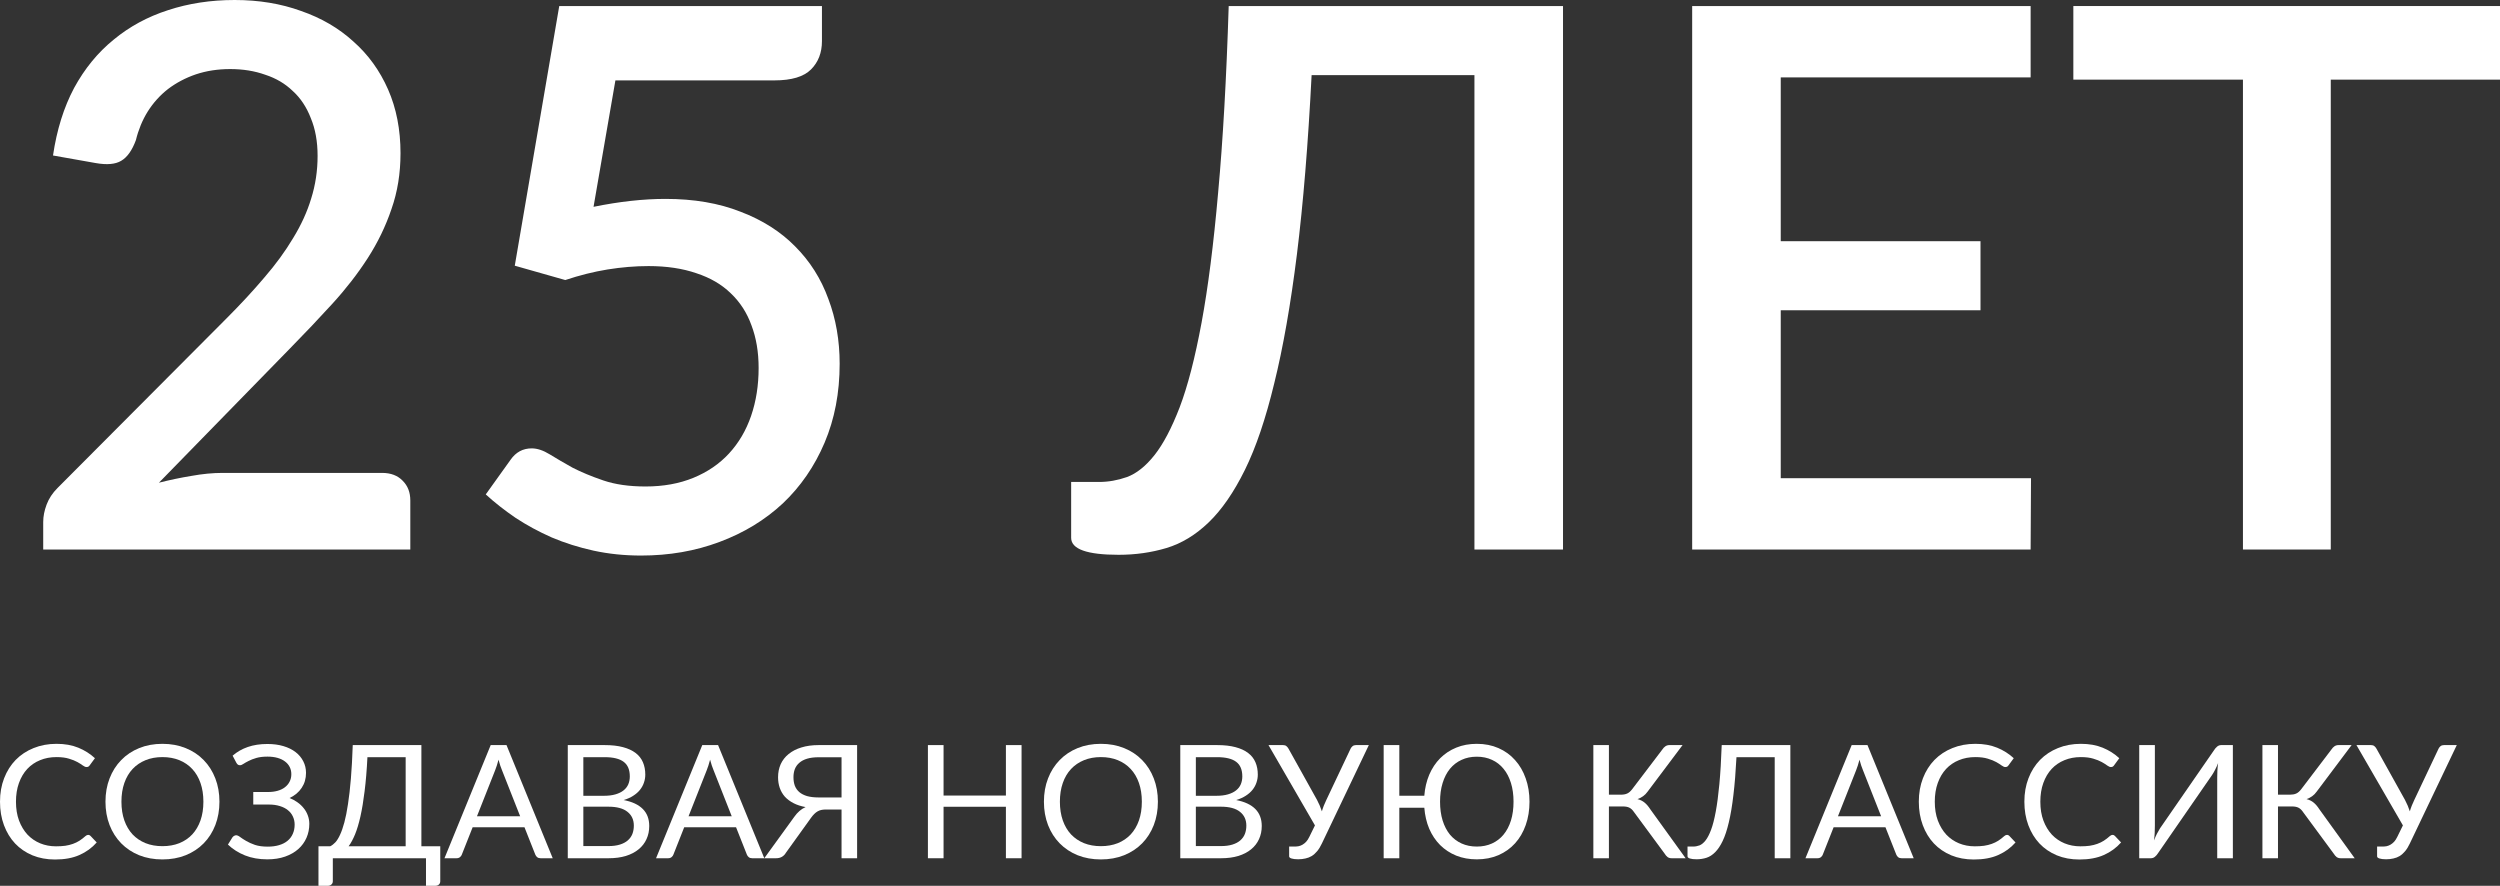 <svg width="810" height="287" viewBox="0 0 810 287" fill="none" xmlns="http://www.w3.org/2000/svg">
<rect x="0" y="0" width="810" height="287" fill="#333333" stroke="none"/>
<path d="M28.59 270.498C28.869 270.498 29.113 270.609 29.322 270.831L31.334 272.954C29.801 274.694 27.937 276.05 25.742 277.022C23.564 277.994 20.924 278.481 17.823 278.481C15.14 278.481 12.701 278.029 10.506 277.125C8.311 276.204 6.438 274.924 4.887 273.287C3.336 271.633 2.134 269.654 1.281 267.352C0.427 265.049 0 262.516 0 259.753C0 256.99 0.444 254.457 1.333 252.155C2.221 249.852 3.467 247.874 5.07 246.219C6.69 244.565 8.624 243.286 10.872 242.382C13.119 241.461 15.602 241 18.32 241C20.985 241 23.337 241.418 25.376 242.254C27.414 243.089 29.209 244.224 30.759 245.656L29.087 247.933C28.982 248.104 28.843 248.249 28.669 248.368C28.512 248.471 28.294 248.522 28.015 248.522C27.702 248.522 27.318 248.36 26.866 248.036C26.413 247.694 25.82 247.319 25.088 246.91C24.357 246.501 23.442 246.134 22.344 245.81C21.247 245.469 19.896 245.298 18.294 245.298C16.36 245.298 14.591 245.631 12.989 246.296C11.386 246.944 10.001 247.891 8.833 249.136C7.683 250.381 6.786 251.899 6.141 253.69C5.497 255.481 5.174 257.502 5.174 259.753C5.174 262.039 5.505 264.077 6.168 265.868C6.847 267.659 7.762 269.176 8.912 270.422C10.079 271.65 11.447 272.588 13.015 273.236C14.6 273.884 16.307 274.208 18.137 274.208C19.252 274.208 20.254 274.148 21.142 274.029C22.048 273.892 22.876 273.688 23.625 273.415C24.392 273.142 25.097 272.801 25.742 272.392C26.404 271.965 27.057 271.462 27.702 270.882C27.998 270.626 28.294 270.498 28.59 270.498Z" fill="white"/>
<path d="M71.099 259.753C71.099 262.499 70.655 265.023 69.766 267.326C68.878 269.611 67.624 271.581 66.003 273.236C64.383 274.89 62.431 276.178 60.149 277.099C57.884 278.003 55.375 278.455 52.623 278.455C49.87 278.455 47.361 278.003 45.096 277.099C42.831 276.178 40.889 274.89 39.268 273.236C37.648 271.581 36.394 269.611 35.505 267.326C34.617 265.023 34.172 262.499 34.172 259.753C34.172 257.007 34.617 254.491 35.505 252.206C36.394 249.903 37.648 247.925 39.268 246.27C40.889 244.599 42.831 243.303 45.096 242.382C47.361 241.461 49.87 241 52.623 241C55.375 241 57.884 241.461 60.149 242.382C62.431 243.303 64.383 244.599 66.003 246.27C67.624 247.925 68.878 249.903 69.766 252.206C70.655 254.491 71.099 257.007 71.099 259.753ZM65.899 259.753C65.899 257.502 65.585 255.481 64.958 253.69C64.331 251.899 63.442 250.389 62.292 249.161C61.142 247.916 59.748 246.961 58.111 246.296C56.473 245.631 54.644 245.298 52.623 245.298C50.619 245.298 48.798 245.631 47.161 246.296C45.523 246.961 44.12 247.916 42.953 249.161C41.803 250.389 40.915 251.899 40.288 253.69C39.66 255.481 39.347 257.502 39.347 259.753C39.347 262.004 39.66 264.026 40.288 265.816C40.915 267.59 41.803 269.1 42.953 270.345C44.12 271.573 45.523 272.519 47.161 273.185C48.798 273.833 50.619 274.157 52.623 274.157C54.644 274.157 56.473 273.833 58.111 273.185C59.748 272.519 61.142 271.573 62.292 270.345C63.442 269.1 64.331 267.59 64.958 265.816C65.585 264.026 65.899 262.004 65.899 259.753Z" fill="white"/>
<path d="M99.149 250.415C99.149 252.257 98.678 253.877 97.738 255.276C96.814 256.674 95.508 257.766 93.818 258.551C94.776 258.943 95.647 259.42 96.431 259.983C97.215 260.546 97.886 261.186 98.443 261.902C99.018 262.618 99.454 263.403 99.75 264.256C100.064 265.109 100.22 266.004 100.22 266.942C100.22 268.545 99.915 270.046 99.306 271.445C98.696 272.844 97.807 274.063 96.64 275.103C95.49 276.127 94.07 276.937 92.38 277.534C90.69 278.131 88.765 278.429 86.605 278.429C83.922 278.429 81.509 278.003 79.366 277.15C77.223 276.28 75.385 275.112 73.851 273.645L75.315 271.291C75.454 271.104 75.629 270.95 75.838 270.831C76.047 270.694 76.273 270.626 76.517 270.626C76.883 270.626 77.319 270.822 77.824 271.215C78.329 271.59 78.974 272.008 79.758 272.468C80.542 272.929 81.491 273.355 82.606 273.747C83.739 274.123 85.115 274.31 86.735 274.31C88.112 274.31 89.34 274.148 90.42 273.824C91.518 273.5 92.433 273.031 93.164 272.417C93.913 271.803 94.48 271.053 94.863 270.166C95.264 269.279 95.464 268.281 95.464 267.172C95.464 266.217 95.272 265.339 94.889 264.537C94.523 263.736 93.983 263.053 93.269 262.491C92.555 261.911 91.683 261.467 90.655 261.16C89.627 260.836 88.469 260.674 87.18 260.674H82.057V256.606H86.971C88.033 256.606 89.018 256.478 89.924 256.222C90.847 255.967 91.631 255.591 92.276 255.097C92.938 254.602 93.452 253.997 93.818 253.28C94.201 252.564 94.392 251.745 94.392 250.824C94.392 249.989 94.218 249.221 93.87 248.522C93.521 247.822 93.016 247.225 92.354 246.731C91.692 246.219 90.882 245.827 89.924 245.554C88.965 245.281 87.876 245.145 86.657 245.145C85.246 245.145 84.044 245.29 83.05 245.58C82.057 245.869 81.221 246.194 80.542 246.552C79.862 246.893 79.305 247.208 78.869 247.498C78.451 247.788 78.085 247.933 77.772 247.933C77.493 247.933 77.266 247.874 77.092 247.754C76.918 247.635 76.752 247.439 76.596 247.166L75.367 244.838C76.778 243.61 78.416 242.671 80.28 242.023C82.144 241.375 84.261 241.051 86.631 241.051C88.565 241.051 90.298 241.281 91.831 241.742C93.382 242.202 94.697 242.851 95.778 243.686C96.858 244.522 97.685 245.511 98.26 246.654C98.853 247.797 99.149 249.05 99.149 250.415Z" fill="white"/>
<path d="M136.53 241.409V274.182H142.646V285.516C142.646 285.96 142.498 286.318 142.201 286.591C141.905 286.864 141.513 287 141.025 287H138.02V278.071H107.835V285.516C107.835 285.96 107.679 286.318 107.365 286.591C107.069 286.864 106.686 287 106.215 287H103.184V274.182H106.999C107.539 273.927 108.079 273.517 108.619 272.954C109.16 272.374 109.674 271.556 110.161 270.498C110.667 269.424 111.137 268.076 111.573 266.456C112.008 264.836 112.4 262.857 112.749 260.521C113.114 258.167 113.428 255.421 113.689 252.283C113.951 249.144 114.151 245.52 114.291 241.409H136.53ZM119.047 245.324C118.838 249.519 118.533 253.195 118.132 256.35C117.749 259.506 117.296 262.243 116.773 264.563C116.251 266.865 115.667 268.801 115.022 270.37C114.378 271.923 113.689 273.193 112.958 274.182H131.434V245.324H119.047Z" fill="white"/>
<path d="M179.083 278.071H175.163C174.71 278.071 174.344 277.96 174.065 277.739C173.787 277.517 173.577 277.235 173.438 276.894L169.936 268.042H153.132L149.63 276.894C149.526 277.201 149.325 277.474 149.029 277.713C148.733 277.952 148.358 278.071 147.905 278.071H144.011L158.986 241.409H164.108L179.083 278.071ZM154.543 264.461H168.525L162.645 249.545C162.453 249.102 162.262 248.59 162.07 248.01C161.896 247.43 161.713 246.808 161.521 246.142C161.347 246.808 161.164 247.439 160.972 248.036C160.798 248.615 160.615 249.127 160.423 249.571L154.543 264.461Z" fill="white"/>
<path d="M183.96 278.071V241.409H195.903C198.203 241.409 200.18 241.631 201.835 242.075C203.508 242.518 204.875 243.149 205.938 243.968C207.018 244.786 207.811 245.793 208.316 246.987C208.822 248.164 209.074 249.494 209.074 250.978C209.074 251.882 208.926 252.752 208.63 253.587C208.351 254.423 207.924 255.199 207.349 255.915C206.774 256.632 206.043 257.271 205.154 257.834C204.283 258.397 203.255 258.858 202.07 259.216C204.806 259.745 206.87 260.708 208.264 262.107C209.658 263.505 210.355 265.347 210.355 267.633C210.355 269.185 210.059 270.601 209.466 271.88C208.891 273.159 208.038 274.259 206.905 275.18C205.79 276.101 204.414 276.818 202.776 277.329C201.138 277.824 199.274 278.071 197.183 278.071H183.96ZM189.004 261.365V274.131H197.105C198.551 274.131 199.797 273.969 200.842 273.645C201.887 273.321 202.741 272.869 203.403 272.289C204.083 271.692 204.579 270.993 204.893 270.191C205.206 269.373 205.363 268.477 205.363 267.505C205.363 265.612 204.675 264.119 203.299 263.028C201.922 261.919 199.858 261.365 197.105 261.365H189.004ZM189.004 257.834H195.694C197.122 257.834 198.359 257.681 199.405 257.374C200.468 257.067 201.339 256.64 202.018 256.095C202.715 255.549 203.229 254.892 203.56 254.125C203.891 253.34 204.057 252.487 204.057 251.566C204.057 249.4 203.395 247.822 202.07 246.833C200.746 245.827 198.69 245.324 195.903 245.324H189.004V257.834Z" fill="white"/>
<path d="M247.633 278.071H243.713C243.26 278.071 242.894 277.96 242.615 277.739C242.336 277.517 242.127 277.235 241.988 276.894L238.486 268.042H221.682L218.18 276.894C218.076 277.201 217.875 277.474 217.579 277.713C217.283 277.952 216.908 278.071 216.455 278.071H212.561L227.536 241.409H232.658L247.633 278.071ZM223.093 264.461H237.075L231.195 249.545C231.003 249.102 230.812 248.59 230.62 248.01C230.446 247.43 230.263 246.808 230.071 246.142C229.897 246.808 229.714 247.439 229.522 248.036C229.348 248.615 229.165 249.127 228.973 249.571L223.093 264.461Z" fill="white"/>
<path d="M272.659 278.071V262.286H267.275C266.84 262.303 266.43 262.354 266.047 262.439C265.664 262.525 265.289 262.67 264.923 262.874C264.557 263.079 264.191 263.36 263.826 263.719C263.477 264.06 263.12 264.486 262.754 264.998L254.627 276.306C254.313 276.852 253.886 277.287 253.346 277.611C252.806 277.918 252.17 278.071 251.438 278.071H247.623L257.318 264.691C258.364 263.19 259.592 262.124 261.003 261.493C259.505 261.22 258.198 260.793 257.083 260.214C255.968 259.634 255.036 258.934 254.287 258.116C253.555 257.28 253.006 256.333 252.64 255.276C252.275 254.218 252.092 253.076 252.092 251.848C252.092 250.278 252.379 248.854 252.954 247.575C253.546 246.296 254.4 245.204 255.515 244.3C256.648 243.379 258.024 242.671 259.644 242.177C261.282 241.665 263.146 241.409 265.237 241.409H277.703V278.071H272.659ZM257.083 251.822C257.083 252.845 257.231 253.766 257.527 254.585C257.841 255.387 258.32 256.069 258.965 256.632C259.627 257.195 260.472 257.63 261.5 257.937C262.545 258.227 263.791 258.372 265.237 258.372H272.659V245.349H265.237C263.791 245.349 262.554 245.503 261.526 245.81C260.498 246.117 259.653 246.56 258.991 247.14C258.329 247.703 257.841 248.385 257.527 249.187C257.231 249.971 257.083 250.85 257.083 251.822Z" fill="white"/>
<path d="M330.984 278.071H325.914V261.39H305.713V278.071H300.643V241.409H305.713V257.758H325.914V241.409H330.984V278.071Z" fill="white"/>
<path d="M375.159 259.753C375.159 262.499 374.715 265.023 373.826 267.326C372.938 269.611 371.683 271.581 370.063 273.236C368.443 274.89 366.491 276.178 364.209 277.099C361.944 278.003 359.435 278.455 356.682 278.455C353.93 278.455 351.421 278.003 349.156 277.099C346.891 276.178 344.948 274.89 343.328 273.236C341.708 271.581 340.453 269.611 339.565 267.326C338.676 265.023 338.232 262.499 338.232 259.753C338.232 257.007 338.676 254.491 339.565 252.206C340.453 249.903 341.708 247.925 343.328 246.27C344.948 244.599 346.891 243.303 349.156 242.382C351.421 241.461 353.93 241 356.682 241C359.435 241 361.944 241.461 364.209 242.382C366.491 243.303 368.443 244.599 370.063 246.27C371.683 247.925 372.938 249.903 373.826 252.206C374.715 254.491 375.159 257.007 375.159 259.753ZM369.958 259.753C369.958 257.502 369.645 255.481 369.018 253.69C368.39 251.899 367.502 250.389 366.352 249.161C365.202 247.916 363.808 246.961 362.17 246.296C360.533 245.631 358.703 245.298 356.682 245.298C354.679 245.298 352.858 245.631 351.22 246.296C349.583 246.961 348.18 247.916 347.013 249.161C345.863 250.389 344.974 251.899 344.347 253.69C343.72 255.481 343.406 257.502 343.406 259.753C343.406 262.004 343.72 264.026 344.347 265.816C344.974 267.59 345.863 269.1 347.013 270.345C348.18 271.573 349.583 272.519 351.22 273.185C352.858 273.833 354.679 274.157 356.682 274.157C358.703 274.157 360.533 273.833 362.17 273.185C363.808 272.519 365.202 271.573 366.352 270.345C367.502 269.1 368.39 267.59 369.018 265.816C369.645 264.026 369.958 262.004 369.958 259.753Z" fill="white"/>
<path d="M382.413 278.071V241.409H394.356C396.656 241.409 398.633 241.631 400.288 242.075C401.961 242.518 403.328 243.149 404.391 243.968C405.471 244.786 406.264 245.793 406.769 246.987C407.275 248.164 407.527 249.494 407.527 250.978C407.527 251.882 407.379 252.752 407.083 253.587C406.804 254.423 406.377 255.199 405.802 255.915C405.227 256.632 404.496 257.271 403.607 257.834C402.736 258.397 401.708 258.858 400.523 259.216C403.259 259.745 405.323 260.708 406.717 262.107C408.111 263.505 408.808 265.347 408.808 267.633C408.808 269.185 408.512 270.601 407.919 271.88C407.344 273.159 406.491 274.259 405.358 275.18C404.243 276.101 402.867 276.818 401.229 277.329C399.591 277.824 397.727 278.071 395.636 278.071H382.413ZM387.456 261.365V274.131H395.558C397.004 274.131 398.25 273.969 399.295 273.645C400.34 273.321 401.194 272.869 401.856 272.289C402.536 271.692 403.032 270.993 403.346 270.191C403.659 269.373 403.816 268.477 403.816 267.505C403.816 265.612 403.128 264.119 401.752 263.028C400.375 261.919 398.311 261.365 395.558 261.365H387.456ZM387.456 257.834H394.147C395.575 257.834 396.812 257.681 397.858 257.374C398.92 257.067 399.792 256.64 400.471 256.095C401.168 255.549 401.682 254.892 402.013 254.125C402.344 253.34 402.509 252.487 402.509 251.566C402.509 249.4 401.847 247.822 400.523 246.833C399.199 245.827 397.143 245.324 394.356 245.324H387.456V257.834Z" fill="white"/>
<path d="M419.51 274.285C419.946 274.285 420.381 274.242 420.817 274.157C421.253 274.055 421.671 273.884 422.071 273.645C422.472 273.406 422.855 273.091 423.221 272.699C423.587 272.289 423.918 271.778 424.214 271.164L426.044 267.428L410.991 241.409H415.721C416.174 241.409 416.531 241.52 416.792 241.742C417.054 241.947 417.28 242.22 417.472 242.561L426.723 259.19C427.368 260.401 427.891 261.629 428.291 262.874C428.465 262.26 428.675 261.646 428.918 261.032C429.162 260.418 429.432 259.804 429.729 259.19L437.595 242.561C437.734 242.271 437.943 242.006 438.222 241.768C438.518 241.529 438.884 241.409 439.32 241.409H443.501L428.291 273.287C427.821 274.293 427.307 275.129 426.749 275.794C426.209 276.442 425.626 276.963 424.998 277.355C424.371 277.73 423.692 277.994 422.96 278.148C422.228 278.319 421.444 278.404 420.608 278.404C419.667 278.404 418.944 278.319 418.439 278.148C417.934 277.994 417.681 277.756 417.681 277.432V274.285H419.51Z" fill="white"/>
<path d="M453.378 257.809H461.48C461.671 255.336 462.203 253.067 463.074 251.003C463.963 248.94 465.139 247.166 466.602 245.682C468.083 244.198 469.825 243.047 471.829 242.228C473.832 241.409 476.054 241 478.493 241C481.071 241 483.406 241.461 485.497 242.382C487.605 243.303 489.399 244.599 490.88 246.27C492.379 247.925 493.529 249.903 494.33 252.206C495.149 254.491 495.558 257.007 495.558 259.753C495.558 262.499 495.149 265.023 494.33 267.326C493.529 269.611 492.379 271.581 490.88 273.236C489.399 274.873 487.605 276.152 485.497 277.073C483.406 277.977 481.071 278.429 478.493 278.429C476.054 278.429 473.832 278.029 471.829 277.227C469.825 276.408 468.083 275.265 466.602 273.799C465.139 272.332 463.963 270.575 463.074 268.528C462.203 266.465 461.671 264.188 461.48 261.697H453.378V278.071H448.308V241.409H453.378V257.809ZM478.493 274.285C480.305 274.285 481.943 273.952 483.406 273.287C484.87 272.622 486.115 271.667 487.143 270.422C488.188 269.159 488.99 267.633 489.547 265.842C490.105 264.034 490.384 262.004 490.384 259.753C490.384 257.502 490.105 255.481 489.547 253.69C488.99 251.882 488.188 250.347 487.143 249.085C486.115 247.822 484.87 246.859 483.406 246.194C481.943 245.511 480.305 245.17 478.493 245.17C476.664 245.17 475.017 245.511 473.554 246.194C472.09 246.859 470.836 247.822 469.79 249.085C468.762 250.347 467.97 251.882 467.412 253.69C466.855 255.481 466.576 257.502 466.576 259.753C466.576 262.004 466.855 264.034 467.412 265.842C467.97 267.633 468.762 269.159 469.79 270.422C470.836 271.667 472.09 272.622 473.554 273.287C475.017 273.952 476.664 274.285 478.493 274.285Z" fill="white"/>
<path d="M521.29 257.476H525.184C525.968 257.476 526.63 257.357 527.17 257.118C527.727 256.879 528.276 256.41 528.816 255.711L538.616 242.816C538.878 242.407 539.191 242.075 539.557 241.819C539.94 241.546 540.385 241.409 540.89 241.409H545.15L533.834 256.478C533.398 257.092 532.902 257.595 532.344 257.988C531.804 258.38 531.203 258.687 530.541 258.909C531.464 259.148 532.24 259.531 532.867 260.06C533.494 260.572 534.104 261.288 534.696 262.209L546.143 278.071H541.596C541.09 278.071 540.655 277.943 540.289 277.687C539.94 277.415 539.609 277.022 539.296 276.511L529.391 263.079C528.938 262.414 528.45 261.953 527.928 261.697C527.405 261.425 526.691 261.288 525.785 261.288H521.29V278.071H516.246V241.409H521.29V257.476Z" fill="white"/>
<path d="M580.075 241.409V278.071H575.005V245.324H562.618C562.374 250.031 562.043 254.116 561.625 257.578C561.224 261.041 560.728 264 560.135 266.456C559.56 268.912 558.898 270.916 558.149 272.468C557.418 274.003 556.607 275.214 555.719 276.101C554.848 276.988 553.907 277.594 552.896 277.918C551.886 278.242 550.814 278.404 549.682 278.404C548.741 278.404 548.018 278.319 547.513 278.148C547.008 277.994 546.755 277.756 546.755 277.432V274.285H548.584C549.281 274.285 549.969 274.157 550.649 273.901C551.328 273.628 551.982 273.091 552.609 272.289C553.236 271.488 553.828 270.345 554.386 268.861C554.944 267.377 555.449 265.416 555.902 262.977C556.355 260.538 556.747 257.561 557.078 254.048C557.409 250.517 557.661 246.304 557.836 241.409H580.075Z" fill="white"/>
<path d="M620.038 278.071H616.118C615.665 278.071 615.299 277.96 615.021 277.739C614.742 277.517 614.533 277.235 614.393 276.894L610.892 268.042H594.088L590.586 276.894C590.481 277.201 590.281 277.474 589.985 277.713C589.688 277.952 589.314 278.071 588.861 278.071H584.967L599.942 241.409H605.064L620.038 278.071ZM595.499 264.461H609.48L603.6 249.545C603.409 249.102 603.217 248.59 603.025 248.01C602.851 247.43 602.668 246.808 602.477 246.142C602.302 246.808 602.119 247.439 601.928 248.036C601.753 248.615 601.571 249.127 601.379 249.571L595.499 264.461Z" fill="white"/>
<path d="M650.287 270.498C650.566 270.498 650.81 270.609 651.019 270.831L653.031 272.954C651.498 274.694 649.634 276.05 647.438 277.022C645.261 277.994 642.621 278.481 639.52 278.481C636.837 278.481 634.398 278.029 632.202 277.125C630.007 276.204 628.134 274.924 626.584 273.287C625.033 271.633 623.831 269.654 622.977 267.352C622.123 265.049 621.697 262.516 621.697 259.753C621.697 256.99 622.141 254.457 623.03 252.155C623.918 249.852 625.164 247.874 626.767 246.219C628.387 244.565 630.321 243.286 632.568 242.382C634.816 241.461 637.299 241 640.016 241C642.682 241 645.034 241.418 647.073 242.254C649.111 243.089 650.905 244.224 652.456 245.656L650.784 247.933C650.679 248.104 650.54 248.249 650.365 248.368C650.209 248.471 649.991 248.522 649.712 248.522C649.398 248.522 649.015 248.36 648.562 248.036C648.109 247.694 647.517 247.319 646.785 246.91C646.053 246.501 645.139 246.134 644.041 245.81C642.943 245.469 641.593 245.298 639.99 245.298C638.056 245.298 636.288 245.631 634.685 246.296C633.082 246.944 631.697 247.891 630.53 249.136C629.38 250.381 628.483 251.899 627.838 253.69C627.193 255.481 626.871 257.502 626.871 259.753C626.871 262.039 627.202 264.077 627.864 265.868C628.544 267.659 629.458 269.176 630.608 270.422C631.776 271.65 633.143 272.588 634.711 273.236C636.297 273.884 638.004 274.208 639.833 274.208C640.949 274.208 641.95 274.148 642.839 274.029C643.745 273.892 644.572 273.688 645.322 273.415C646.088 273.142 646.794 272.801 647.438 272.392C648.1 271.965 648.754 271.462 649.398 270.882C649.695 270.626 649.991 270.498 650.287 270.498Z" fill="white"/>
<path d="M684.485 270.498C684.764 270.498 685.008 270.609 685.217 270.831L687.229 272.954C685.696 274.694 683.832 276.05 681.637 277.022C679.459 277.994 676.82 278.481 673.718 278.481C671.035 278.481 668.596 278.029 666.401 277.125C664.206 276.204 662.333 274.924 660.782 273.287C659.232 271.633 658.029 269.654 657.176 267.352C656.322 265.049 655.895 262.516 655.895 259.753C655.895 256.99 656.339 254.457 657.228 252.155C658.117 249.852 659.362 247.874 660.965 246.219C662.585 244.565 664.519 243.286 666.767 242.382C669.014 241.461 671.497 241 674.215 241C676.88 241 679.232 241.418 681.271 242.254C683.309 243.089 685.104 244.224 686.654 245.656L684.982 247.933C684.877 248.104 684.738 248.249 684.564 248.368C684.407 248.471 684.189 248.522 683.91 248.522C683.597 248.522 683.214 248.36 682.761 248.036C682.308 247.694 681.715 247.319 680.983 246.91C680.252 246.501 679.337 246.134 678.239 245.81C677.142 245.469 675.792 245.298 674.189 245.298C672.255 245.298 670.486 245.631 668.884 246.296C667.281 246.944 665.896 247.891 664.728 249.136C663.578 250.381 662.681 251.899 662.036 253.69C661.392 255.481 661.07 257.502 661.07 259.753C661.07 262.039 661.401 264.077 662.063 265.868C662.742 267.659 663.657 269.176 664.807 270.422C665.974 271.65 667.342 272.588 668.91 273.236C670.495 273.884 672.203 274.208 674.032 274.208C675.147 274.208 676.149 274.148 677.037 274.029C677.943 273.892 678.771 273.688 679.52 273.415C680.287 273.142 680.992 272.801 681.637 272.392C682.299 271.965 682.952 271.462 683.597 270.882C683.893 270.626 684.189 270.498 684.485 270.498Z" fill="white"/>
<path d="M717.412 242.97C717.656 242.578 717.97 242.22 718.353 241.895C718.736 241.571 719.181 241.409 719.686 241.409H723.449V278.071H718.379V252.027C718.379 251.31 718.397 250.56 718.431 249.775C718.466 248.974 718.545 248.129 718.667 247.242C718.37 248.01 718.048 248.726 717.7 249.392C717.369 250.04 717.038 250.611 716.707 251.106L699.145 276.511C698.901 276.903 698.587 277.261 698.204 277.585C697.821 277.909 697.376 278.071 696.871 278.071H693.108V241.409H698.178V267.479C698.178 268.213 698.16 268.98 698.126 269.782C698.091 270.567 698.012 271.411 697.89 272.315C698.187 271.53 698.5 270.814 698.831 270.166C699.18 269.501 699.519 268.904 699.85 268.375L717.412 242.97Z" fill="white"/>
<path d="M738.067 257.476H741.961C742.745 257.476 743.407 257.357 743.947 257.118C744.504 256.879 745.053 256.41 745.593 255.711L755.393 242.816C755.655 242.407 755.969 242.075 756.334 241.819C756.718 241.546 757.162 241.409 757.667 241.409H761.927L750.611 256.478C750.175 257.092 749.679 257.595 749.121 257.988C748.581 258.38 747.98 258.687 747.318 258.909C748.242 259.148 749.017 259.531 749.644 260.06C750.271 260.572 750.881 261.288 751.473 262.209L762.92 278.071H758.373C757.867 278.071 757.432 277.943 757.066 277.687C756.718 277.415 756.387 277.022 756.073 276.511L746.168 263.079C745.715 262.414 745.227 261.953 744.705 261.697C744.182 261.425 743.468 261.288 742.562 261.288H738.067V278.071H733.023V241.409H738.067V257.476Z" fill="white"/>
<path d="M772.009 274.285C772.445 274.285 772.88 274.242 773.316 274.157C773.752 274.055 774.17 273.884 774.57 273.645C774.971 273.406 775.354 273.091 775.72 272.699C776.086 272.289 776.417 271.778 776.713 271.164L778.543 267.428L763.49 241.409H768.22C768.673 241.409 769.03 241.52 769.291 241.742C769.553 241.947 769.779 242.22 769.971 242.561L779.222 259.19C779.867 260.401 780.389 261.629 780.79 262.874C780.964 262.26 781.173 261.646 781.417 261.032C781.661 260.418 781.931 259.804 782.228 259.19L790.094 242.561C790.233 242.271 790.442 242.006 790.721 241.768C791.017 241.529 791.383 241.409 791.819 241.409H796L780.79 273.287C780.32 274.293 779.806 275.129 779.248 275.794C778.708 276.442 778.125 276.963 777.497 277.355C776.87 277.73 776.191 277.994 775.459 278.148C774.727 278.319 773.943 278.404 773.107 278.404C772.166 278.404 771.443 278.319 770.938 278.148C770.432 277.994 770.18 277.756 770.18 277.432V274.285H772.009Z" fill="white"/>
<path d="M76.035 0C83.85 0 91.014 1.182 97.527 3.546C104.121 5.829 109.779 9.13 114.501 13.451C119.304 17.69 123.049 22.867 125.736 28.981C128.422 35.095 129.766 41.984 129.766 49.647C129.766 56.169 128.789 62.201 126.835 67.745C124.963 73.288 122.398 78.587 119.142 83.641C115.885 88.696 112.059 93.628 107.663 98.438C103.348 103.166 98.789 107.976 93.986 112.867L51.489 156.399C54.99 155.503 58.491 154.769 61.992 154.198C65.573 153.546 68.952 153.22 72.127 153.22H123.782C126.631 153.22 128.87 154.076 130.498 155.788C132.127 157.418 132.941 159.538 132.941 162.147V178.043H14V169.117C14 167.323 14.366 165.448 15.099 163.492C15.832 161.535 17.012 159.742 18.64 158.111L73.348 103.207C77.989 98.56 82.1 94.117 85.682 89.878C89.345 85.639 92.439 81.4 94.963 77.16C97.568 72.921 99.522 68.641 100.824 64.321C102.208 59.919 102.9 55.312 102.9 50.503C102.9 45.856 102.168 41.78 100.702 38.275C99.318 34.688 97.364 31.753 94.841 29.47C92.398 27.106 89.427 25.353 85.926 24.212C82.507 22.989 78.721 22.378 74.569 22.378C70.58 22.378 66.876 22.948 63.457 24.09C60.119 25.231 57.107 26.821 54.42 28.859C51.815 30.897 49.617 33.342 47.826 36.196C46.116 38.967 44.855 42.025 44.041 45.367C42.819 48.709 41.232 50.951 39.278 52.092C37.406 53.234 34.638 53.478 30.974 52.826L17.175 50.38C18.396 42.065 20.676 34.769 24.014 28.492C27.433 22.215 31.707 16.997 36.836 12.84C41.965 8.601 47.826 5.421 54.42 3.302C61.096 1.101 68.301 0 76.035 0Z" fill="white"/>
<path d="M266.31 13.329C266.31 17.079 265.13 20.136 262.769 22.5C260.408 24.864 256.46 26.046 250.924 26.046H199.391L192.308 67.011C200.693 65.299 208.468 64.443 215.632 64.443C224.832 64.443 232.932 65.829 239.933 68.6C247.016 71.291 252.918 75.041 257.64 79.85C262.443 84.66 266.025 90.326 268.386 96.848C270.828 103.288 272.05 110.299 272.05 117.88C272.05 127.255 270.421 135.774 267.165 143.438C263.909 151.101 259.39 157.663 253.61 163.125C247.83 168.505 240.992 172.663 233.095 175.598C225.279 178.533 216.813 180 207.695 180C202.322 180 197.193 179.47 192.308 178.41C187.505 177.351 182.987 175.924 178.753 174.13C174.52 172.255 170.612 170.136 167.03 167.772C163.448 165.326 160.232 162.799 157.383 160.19L165.443 148.94C167.152 146.495 169.432 145.272 172.281 145.272C174.072 145.272 176.026 145.924 178.143 147.228C180.259 148.533 182.702 149.959 185.47 151.508C188.319 152.976 191.657 154.361 195.483 155.666C199.309 156.97 203.868 157.622 209.16 157.622C214.94 157.622 220.11 156.685 224.669 154.81C229.228 152.935 233.054 150.326 236.148 146.984C239.323 143.56 241.724 139.484 243.352 134.755C244.981 130.027 245.795 124.851 245.795 119.226C245.795 114.09 245.021 109.484 243.475 105.408C242.009 101.332 239.77 97.867 236.758 95.014C233.827 92.16 230.123 90 225.646 88.533C221.168 86.984 215.999 86.209 210.137 86.209C205.822 86.209 201.385 86.576 196.826 87.31C192.349 88.043 187.79 89.185 183.149 90.734L166.786 86.087L181.196 1.957H266.31V13.329Z" fill="white"/>
<path d="M506.415 1.957V178.043H477.717V24.334H424.963C423.824 46.671 422.236 66.033 420.201 82.418C418.166 98.723 415.723 112.622 412.874 124.117C410.106 135.611 406.931 144.986 403.349 152.242C399.767 159.497 395.859 165.163 391.626 169.239C387.392 173.315 382.833 176.087 377.949 177.554C373.064 179.022 367.895 179.755 362.44 179.755C352.182 179.755 347.053 177.921 347.053 174.253V156.155H356.09C359.102 156.155 362.114 155.625 365.127 154.565C368.22 153.424 371.192 151.06 374.041 147.473C376.89 143.886 379.618 138.709 382.223 131.943C384.828 125.095 387.189 115.965 389.306 104.552C391.422 93.139 393.213 79.076 394.679 62.364C396.225 45.571 397.365 25.435 398.098 1.957H506.415Z" fill="white"/>
<path d="M657.924 1.957V25.068H576.961V78.139H641.683V100.516H576.961V154.932H658.046L657.924 178.043H548.264V1.957H657.924Z" fill="white"/>
<path d="M810 1.957V25.802H755.17V178.043H726.717V25.802H671.765V1.957H810Z" fill="white"/>
</svg>
